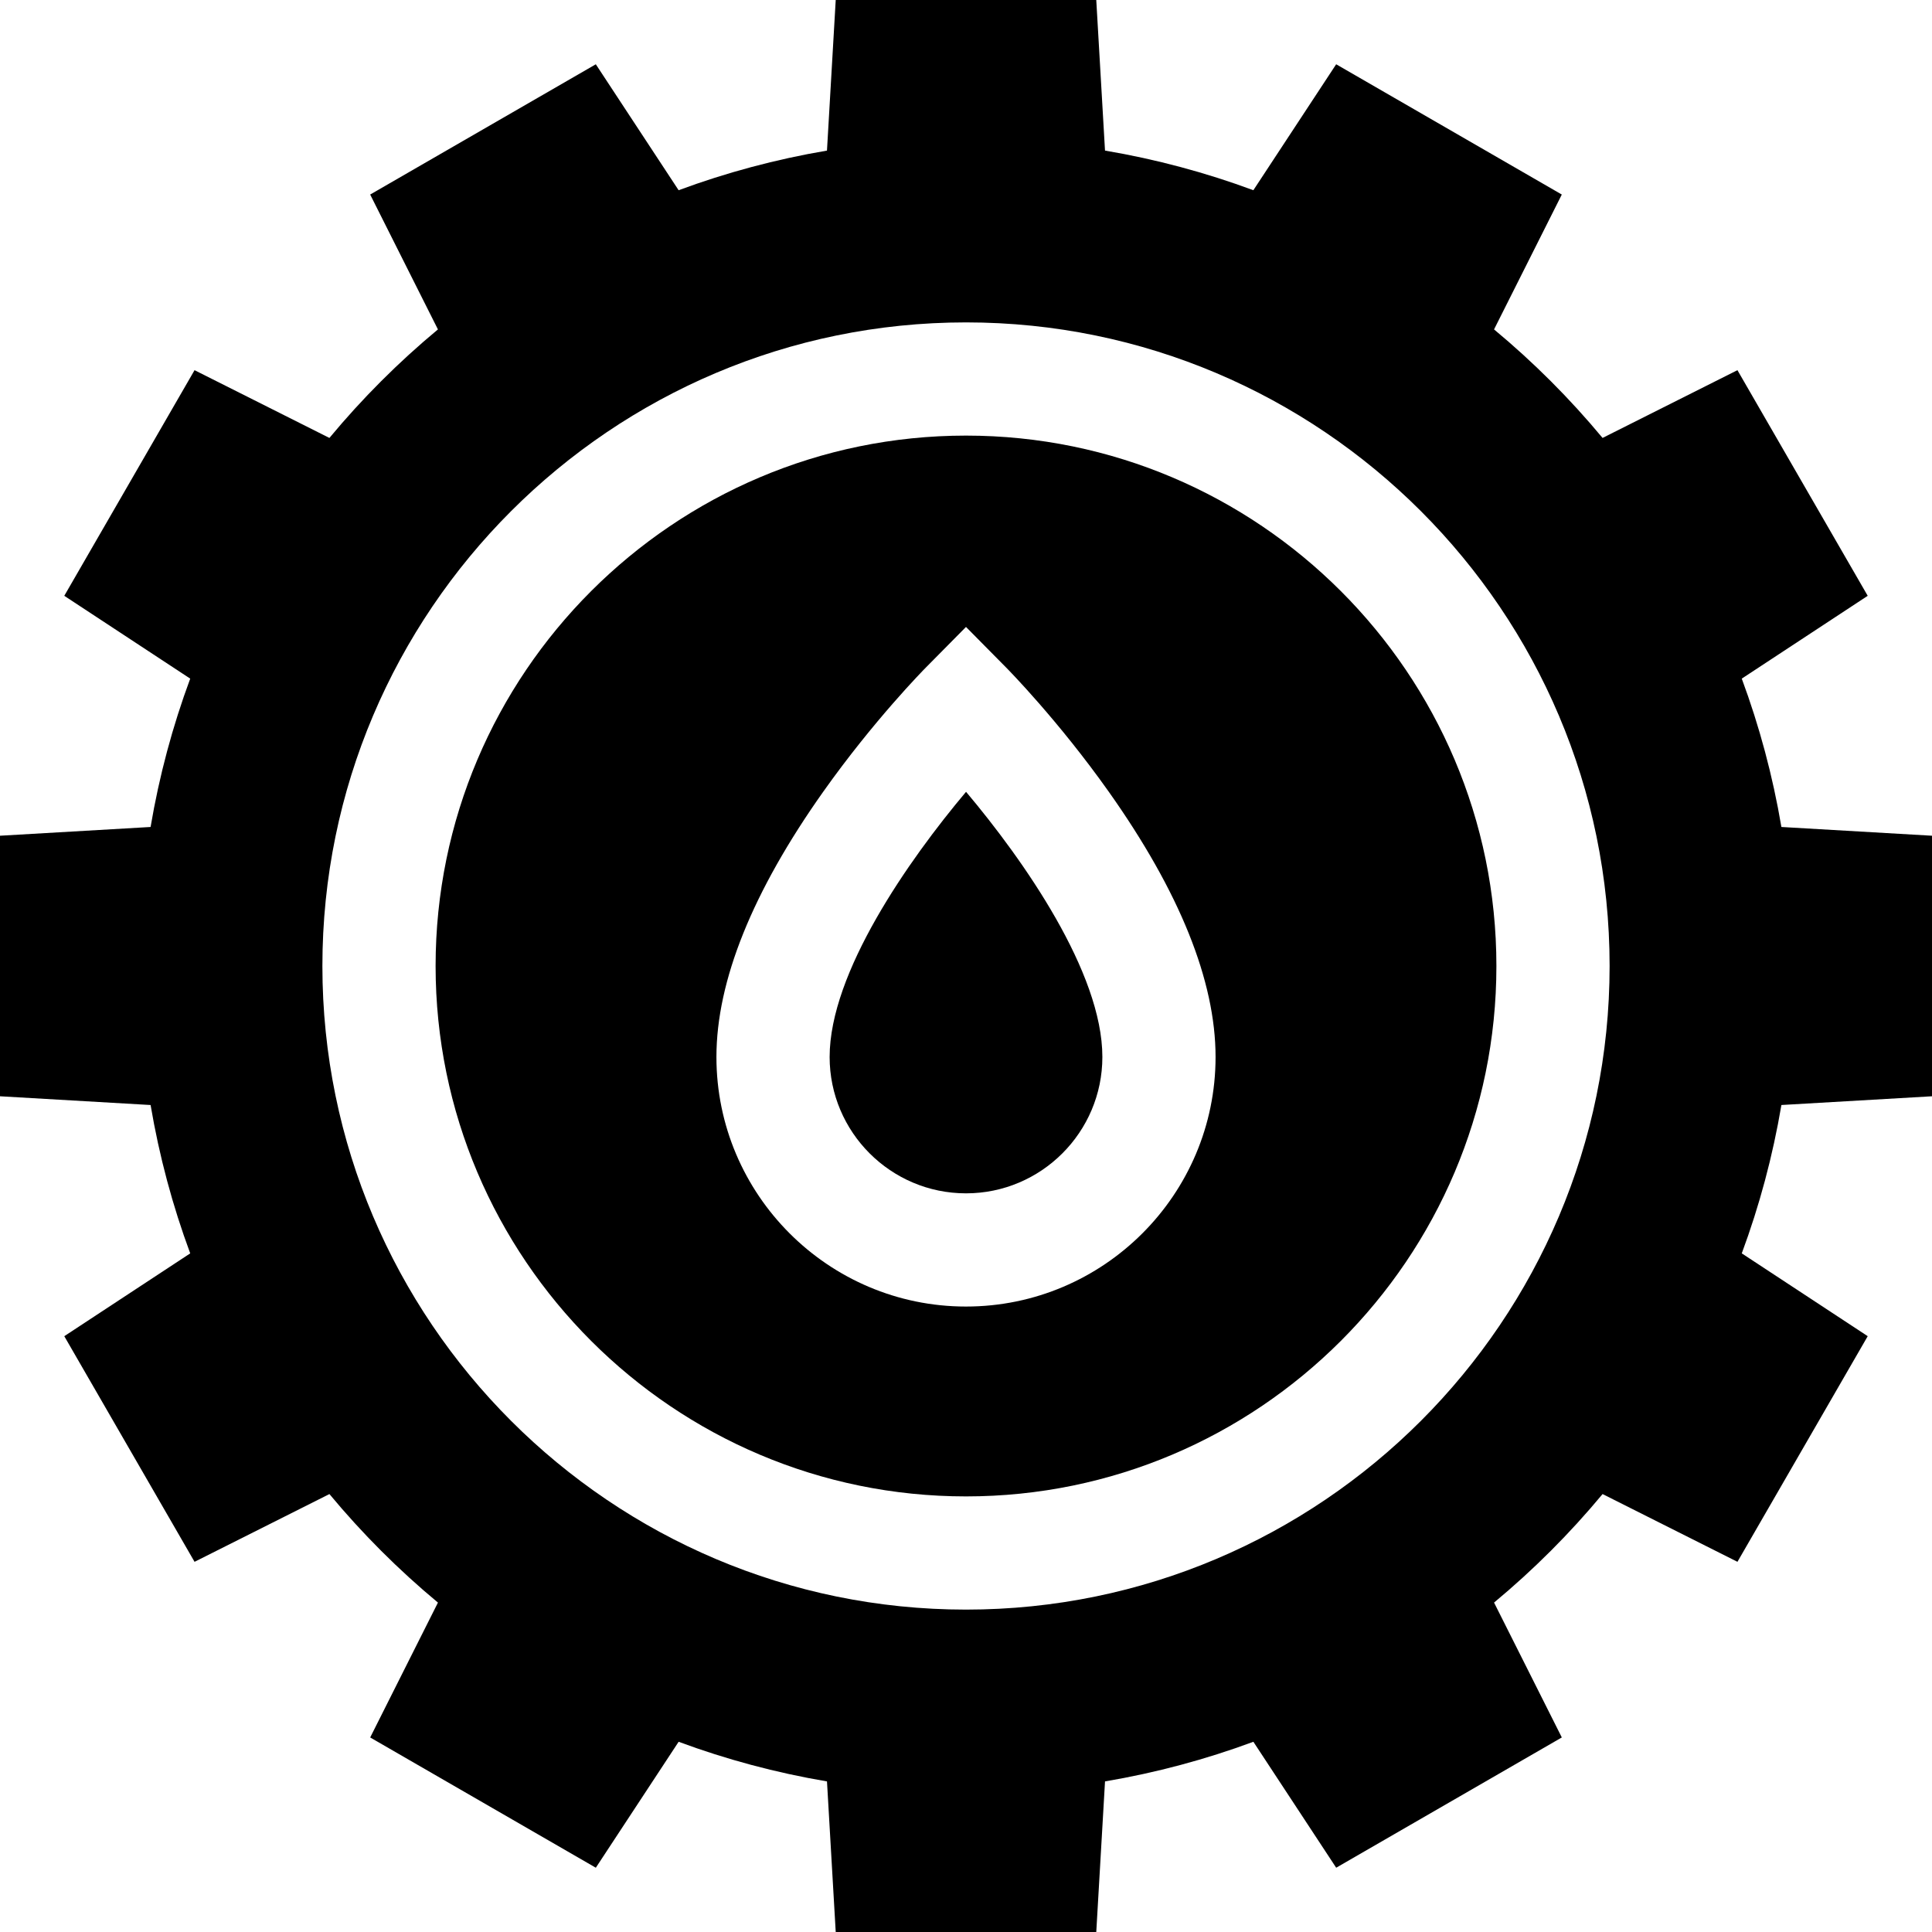 <svg id="Capa_1" enable-background="new 0 0 512 512" height="512" viewBox="0 0 512 512" width="512" xmlns="http://www.w3.org/2000/svg"><g><path d="m219.861 280.109c0 19.927 16.212 36.139 36.139 36.139s36.139-16.212 36.139-36.139c0-22.405-20.872-52.165-36.127-70.27-15.257 18.135-36.151 47.941-36.151 70.27z"/><path d="m512 290.523v-69.046l-39.911-2.318c-2.297-13.57-5.834-26.716-10.503-39.316l33.377-21.946-34.523-59.795-35.742 17.957c-8.678-10.45-18.309-20.08-28.759-28.759l17.957-35.742-59.795-34.523-21.945 33.377c-12.599-4.669-25.746-8.206-39.316-10.503l-2.317-39.909h-69.046l-2.318 39.911c-13.569 2.297-26.716 5.833-39.316 10.503l-21.945-33.377-59.796 34.522 17.957 35.742c-10.45 8.678-20.08 18.308-28.759 28.759l-35.741-17.958-34.523 59.795 33.377 21.946c-4.669 12.599-8.206 25.746-10.503 39.316l-39.91 2.318v69.046l39.911 2.318c2.297 13.57 5.834 26.716 10.503 39.316l-33.377 21.946 34.523 59.795 35.742-17.957c8.678 10.45 18.308 20.08 28.759 28.759l-17.957 35.742 59.795 34.523 21.945-33.377c12.599 4.669 25.746 8.206 39.316 10.503l2.317 39.909h69.046l2.318-39.911c13.569-2.297 26.716-5.833 39.316-10.503l21.945 33.377 59.795-34.523-17.957-35.742c10.45-8.678 20.08-18.309 28.759-28.759l35.742 17.957 34.523-59.795-33.377-21.946c4.669-12.599 8.206-25.746 10.503-39.316zm-256 136.039c-94.048 0-170.562-76.514-170.562-170.562s76.514-170.562 170.562-170.562c94.049 0 170.562 76.514 170.562 170.562s-76.513 170.562-170.562 170.562z"/><path d="m256 115.438c-77.506 0-140.562 63.056-140.562 140.562s63.056 140.562 140.562 140.562c77.507 0 140.562-63.056 140.562-140.562s-63.055-140.562-140.562-140.562zm0 230.81c-36.469 0-66.139-29.67-66.139-66.139 0-20.135 9.532-43.797 28.33-70.328 13.341-18.829 26.585-32.284 27.143-32.848l10.666-10.787 10.666 10.788c.558.563 13.802 14.019 27.143 32.848 18.799 26.531 28.33 50.193 28.33 70.328 0 36.468-29.67 66.138-66.139 66.138z"/></g></svg>